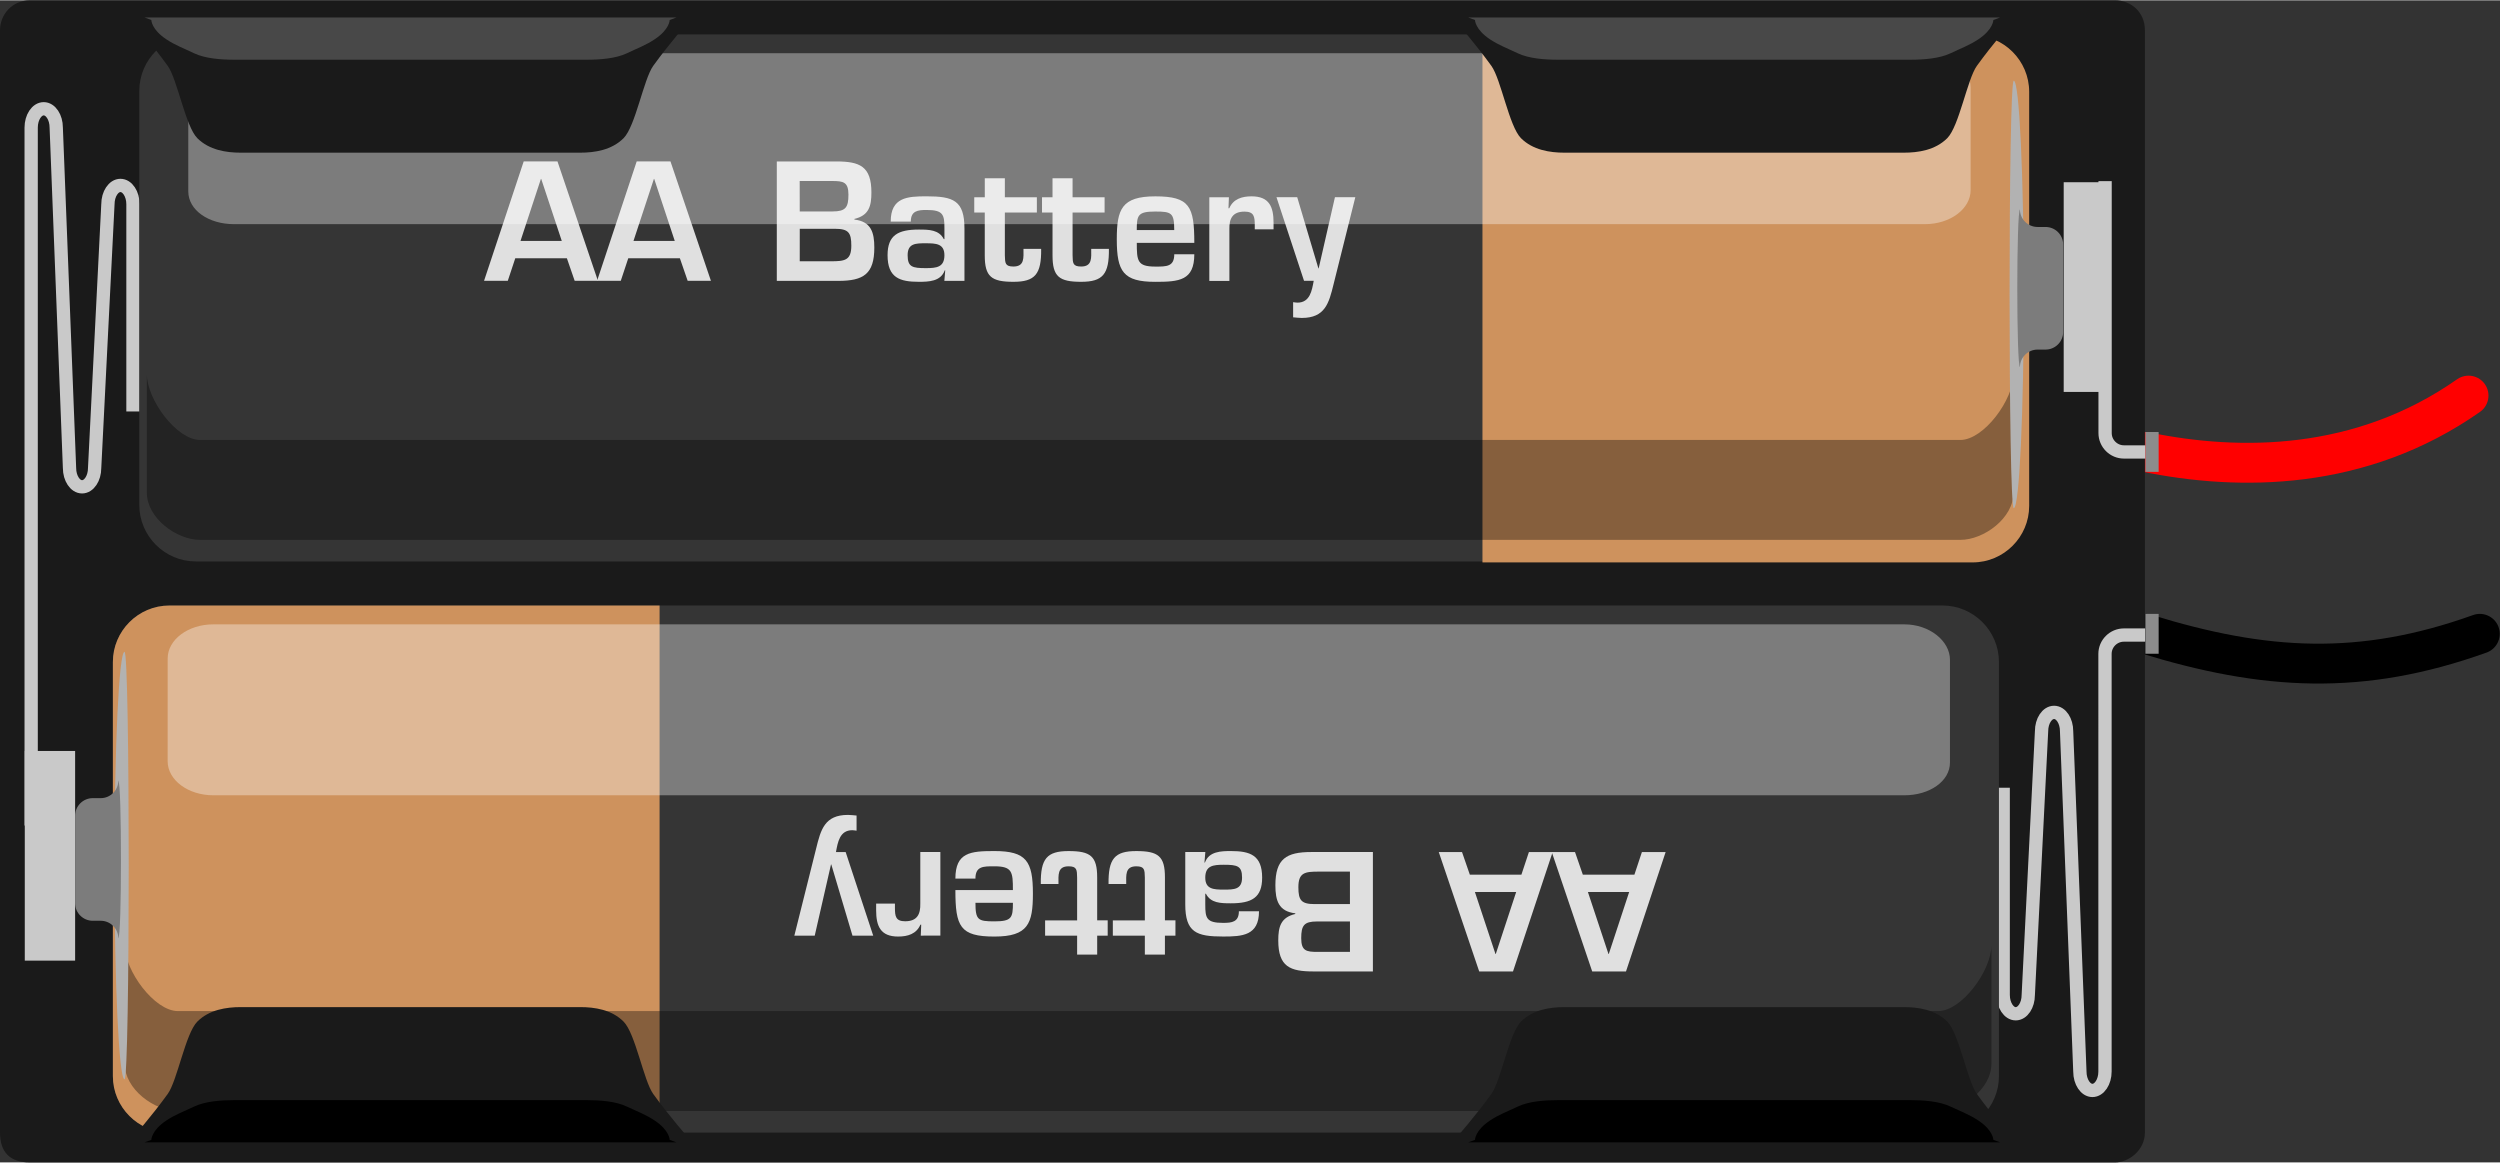 <?xml version="1.0" encoding="UTF-8" standalone="no"?>
<!-- Created with Fritzing (http://www.fritzing.org/) -->

<svg
   xmlns:dc="http://purl.org/dc/elements/1.1/"
   xmlns:cc="http://creativecommons.org/ns#"
   xmlns:rdf="http://www.w3.org/1999/02/22-rdf-syntax-ns#"
   xmlns:svg="http://www.w3.org/2000/svg"
   xmlns="http://www.w3.org/2000/svg"
   xmlns:sodipodi="http://sodipodi.sourceforge.net/DTD/sodipodi-0.dtd"
   xmlns:inkscape="http://www.inkscape.org/namespaces/inkscape"
   version="1.2"
   x="0in"
   y="0in"
   width="2.12in"
   height="0.986in"
   viewBox="0 0 152.663 70.965"
   id="svg125"
   sodipodi:docname="battery-holder-2aa.svg"
   inkscape:version="0.92.1 r15371">
  <rect x="0" y="0" width="152.663" height="70.965" fill="#333333" stroke="none"/>
  <defs
     id="defs129" />
  <sodipodi:namedview
     pagecolor="#ffffff"
     bordercolor="#666666"
     borderopacity="1"
     objecttolerance="10"
     gridtolerance="10"
     guidetolerance="10"
     inkscape:pageopacity="0"
     inkscape:pageshadow="2"
     inkscape:window-width="1920"
     inkscape:window-height="1017"
     id="namedview127"
     showgrid="false"
     fit-margin-top="0"
     fit-margin-left="0"
     fit-margin-right="0"
     fit-margin-bottom="0"
     inkscape:zoom="3.2697149"
     inkscape:cx="101.90973"
     inkscape:cy="24.008943"
     inkscape:window-x="-8"
     inkscape:window-y="-8"
     inkscape:window-maximized="1"
     inkscape:current-layer="svg125" />
  <g
     y1="47.689"
     y2="47.689"
     x1="167.161"
     x2="172.827"
     id="connector0leg"
     style="fill:none;stroke:#000000;stroke-width:3;stroke-linecap:round"
     transform="scale(0.811)" />
  <g
     y1="33.998"
     y2="33.998"
     x1="167.161"
     x2="172.827"
     id="connector1leg"
     style="fill:none;stroke:#ff0000;stroke-width:3;stroke-linecap:round"
     transform="scale(0.811)" />
  <path
     d="m 131.007,38.685 c 7.287,2.255 13.199,2.593 20.423,0"
     id="path118"
     inkscape:connector-curvature="0"
     style="fill:none;stroke:#000000;stroke-width:2.434;stroke-linecap:round"
     sodipodi:nodetypes="cc" />
  <path
     d="m 130.999,27.579 c 5.777,1.193 13.176,1.165 19.743,-3.441"
     id="path120"
     inkscape:connector-curvature="0"
     style="fill:none;stroke:#ff0000;stroke-width:2.434;stroke-linecap:round;stroke-miterlimit:4;stroke-dasharray:none"
     sodipodi:nodetypes="cc" />
  <g
     id="g5073"
     transform="translate(-15.32,-31.654)">
    <rect
       style="fill:#8c8c8c;stroke-width:0.811"
       id="connector0pin"
       y="69.122"
       x="146.327"
       width="0.811"
       height="2.434" />
    <rect
       style="fill:#8c8c8c;stroke-width:0.811"
       id="connector1pin"
       y="58.016"
       x="146.327"
       width="0.811"
       height="2.434" />
    <path
       style="fill:#1a1a1a;stroke-width:0.811"
       inkscape:connector-curvature="0"
       id="path10"
       d="m 146.299,100.792 c 0,1.078 -0.973,1.827 -1.827,1.827 l -127.325,-2e-5 c -1.21,0 -1.827,-0.613 -1.827,-1.827 V 33.48 c 0,-0.964 0.753,-1.826 1.827,-1.826 H 144.472 c 0.99,0 1.827,0.727 1.827,1.827 z" />
    <path
       style="fill:none;stroke:#c9c9c9;stroke-width:0.811"
       inkscape:connector-curvature="0"
       id="path12"
       d="M 17.223,82.047 V 39.426 c 0,-0.629 0.345,-1.149 0.767,-1.149 0.422,0 0.764,0.521 0.764,1.149 l 0.811,20.788 c 0,0.632 0.347,1.149 0.767,1.149 0.419,0 0.767,-0.518 0.767,-1.149 l 0.811,-16.105 c 0,-0.632 0.346,-1.15 0.764,-1.15 0.423,0 0.766,0.518 0.766,1.15 v 12.654" />
    <path
       style="fill:none;stroke:#c9c9c9;stroke-width:0.811"
       inkscape:connector-curvature="0"
       id="path14"
       d="m 137.646,79.737 v 12.654 c 0,0.632 0.346,1.15 0.764,1.15 0.423,0 0.767,-0.518 0.767,-1.15 L 139.988,76.286 c 0,-0.632 0.344,-1.149 0.766,-1.149 0.421,0 0.763,0.518 0.763,1.149 l 0.811,20.788 c 0,0.631 0.347,1.149 0.767,1.149 0.419,0 0.767,-0.518 0.767,-1.149 V 71.564 c 0,-0.629 0.518,-1.149 1.15,-1.149 h 1.301" />
    <path
       style="fill:none;stroke:#c9c9c9;stroke-width:0.811"
       inkscape:connector-curvature="0"
       id="path16"
       d="m 143.868,42.694 v 15.39 c 0,0.631 0.518,1.149 1.15,1.149 h 1.301" />
    <rect
       style="fill:#c9c9c9;stroke-width:0.811"
       id="rect18"
       y="77.493"
       x="16.833"
       width="3.074"
       height="12.803" />
    <rect
       style="fill:#c9c9c9;stroke-width:0.811"
       id="rect20"
       y="42.763"
       x="141.34"
       width="2.619"
       height="12.805" />
    <g
       transform="matrix(0.811,0,0,0.811,15.32,31.654)"
       id="g56">
      <path
         style="fill:#353535"
         inkscape:connector-curvature="0"
         id="path22"
         d="m 152.505,37.999 c 0,2.341 -1.913,4.252 -4.252,4.252 l -133.512,5e-5 c -2.339,0 -4.252,-1.911 -4.252,-4.252 V 6.818 c 0,-2.338 1.913,-4.252 4.252,-4.252 h 133.513 c 2.339,0 4.252,1.914 4.252,4.252 z" />
      <path
         style="fill:#ce925d"
         inkscape:connector-curvature="0"
         id="path24"
         d="m 111.624,2.632 h 36.913 c 2.339,0 4.252,1.911 4.252,4.252 v 31.188 c 0,2.338 -1.913,4.252 -4.252,4.252 h -36.913 z" />
      <path
         style="opacity:0.35"
         inkscape:connector-curvature="0"
         id="path26"
         enable-background="new    "
         d="m 15.063,40.626 c -1.76,0 -4.006,-1.63 -4.006,-3.562 V 28.139 c 0,1.934 2.246,4.965 4.006,4.965 h 132.544 c 1.761,0 4.006,-3.031 4.006,-4.965 v 8.926 c 0,1.934 -2.245,3.562 -4.006,3.562 l -132.544,3e-5 z" />
      <path
         style="fill:#b2b2b2"
         inkscape:connector-curvature="0"
         id="path28"
         d="m 152.385,22.145 c 0,8.889 -0.338,16.092 -0.757,16.092 -0.419,0 -0.419,-32.184 0,-32.184 0.419,0 0.757,7.205 0.757,16.091" />
      <path
         style="fill:#7c7c7c"
         inkscape:connector-curvature="0"
         id="path30"
         d="m 152.102,27.631 c -0.277,0 -0.277,-11.892 0,-11.892 l -0.008,0.001 c 0,0.733 0.594,1.327 1.328,1.327 h 0.6 c 0.732,0 1.327,0.594 1.327,1.328 v 6.576 c 0,0.73 -0.595,1.328 -1.327,1.328 h -0.6 c -0.734,0 -1.328,0.594 -1.328,1.326 l 0.008,0.006 z" />
      <g
         id="g52">
        <g
           id="g50">
          <path
             style="fill:#e0e0e0"
             inkscape:connector-curvature="0"
             id="path32"
             d="m 38.798,19.422 -0.564,1.7 h -1.787 l 2.986,-8.992 h 2.543 l 3.046,8.992 H 43.271 L 42.684,19.422 Z m 1.954,-5.972 h -0.024 l -1.535,4.666 h 3.106 z" />
          <path
             style="fill:#e0e0e0"
             inkscape:connector-curvature="0"
             id="path34"
             d="m 47.306,19.422 -0.564,1.7 h -1.784 l 2.983,-8.992 h 2.543 l 3.046,8.992 H 51.779 L 51.192,19.422 Z M 49.26,13.45 H 49.236 L 47.7,18.116 h 3.106 z" />
          <path
             style="fill:#e0e0e0"
             inkscape:connector-curvature="0"
             id="path36"
             d="m 58.49,21.125 v -8.992 h 4.477 c 1.763,0 2.647,0.357 2.647,2.339 0,1.028 -0.189,1.727 -1.28,1.988 v 0.051 c 1.259,0.144 1.499,0.972 1.499,2.108 0,1.991 -0.815,2.507 -2.711,2.507 z m 1.727,-5.228 h 2.479 c 0.975,0 1.188,-0.3 1.188,-1.259 0,-0.959 -0.384,-1.032 -1.235,-1.032 h -2.435 z m 0,3.753 h 2.363 c 1.028,0 1.521,-0.072 1.521,-1.175 0,-0.983 -0.216,-1.271 -1.232,-1.271 h -2.65 z" />
          <path
             style="fill:#e0e0e0"
             inkscape:connector-curvature="0"
             id="path38"
             d="m 71.172,20.333 h -0.036 c -0.3,0.842 -1.223,0.863 -1.955,0.863 -1.427,0 -2.351,-0.3 -2.351,-2.003 0,-1.511 0.792,-1.931 2.351,-1.931 0.768,0 1.523,0.012 1.883,0.72 h 0.048 v -0.816 c 0,-1.019 -0.084,-1.379 -1.343,-1.379 -0.66,0 -1.188,0.062 -1.188,0.875 h -1.514 c 0,-1.835 1.263,-1.904 2.699,-1.904 2.018,0 2.854,0.312 2.854,2.423 v 3.943 h -1.514 z m -2.831,-1.139 c 0,0.888 0.357,0.972 1.379,0.972 0.803,0 1.391,-0.069 1.391,-0.972 0,-0.875 -0.646,-0.899 -1.391,-0.899 C 68.952,18.294 68.341,18.294 68.341,19.194 Z" />
          <path
             style="fill:#e0e0e0"
             inkscape:connector-curvature="0"
             id="path40"
             d="m 73.358,14.829 h 0.792 v -1.427 h 1.512 v 1.427 h 2.41 v 1.151 h -2.41 v 3.226 c 0.014,0.576 0.014,0.839 0.646,0.839 0.852,0 0.756,-0.671 0.756,-1.328 h 1.331 c 0.024,1.904 -0.456,2.479 -2.087,2.479 -1.655,0 -2.159,-0.384 -2.159,-1.979 V 15.979 h -0.792 z" />
          <path
             style="fill:#e0e0e0"
             inkscape:connector-curvature="0"
             id="path42"
             d="m 78.458,14.829 h 0.792 v -1.427 h 1.511 v 1.427 h 2.411 v 1.151 h -2.411 v 3.226 c 0.012,0.576 0.012,0.839 0.646,0.839 0.854,0 0.757,-0.671 0.757,-1.328 h 1.332 c 0.022,1.904 -0.457,2.479 -2.089,2.479 -1.652,0 -2.156,-0.384 -2.156,-1.979 V 15.979 h -0.792 v -1.15 z" />
          <path
             style="fill:#e0e0e0"
             inkscape:connector-curvature="0"
             id="path44"
             d="m 89.927,19.123 c 0,1.979 -1.141,2.075 -2.938,2.075 -2.411,0 -2.899,-0.768 -2.899,-3.202 0,-2.255 0.357,-3.235 2.899,-3.235 2.593,0 2.938,0.756 2.938,3.502 h -4.33 c 0,1.354 0.036,1.787 1.391,1.787 0.84,0 1.43,0.012 1.43,-0.926 l 1.509,-0.001 z m -1.512,-1.823 c 0,-1.295 -0.192,-1.395 -1.43,-1.395 -1.308,0 -1.391,0.276 -1.391,1.395 z" />
          <path
             style="fill:#e0e0e0"
             inkscape:connector-curvature="0"
             id="path46"
             d="m 92.532,14.829 -0.032,0.828 h 0.06 c 0.3,-0.696 0.948,-0.897 1.679,-0.897 1.332,0 1.655,0.792 1.655,1.979 v 0.504 h -1.415 v -0.324 c 0,-0.636 -0.061,-1.008 -0.768,-1.008 -0.899,0 -1.163,0.519 -1.142,1.332 v 3.886 h -1.512 v -6.296 l 1.475,-0.004 z" />
          <path
             style="fill:#e0e0e0"
             inkscape:connector-curvature="0"
             id="path48"
             d="m 100.413,21.378 c -0.351,1.427 -0.639,2.539 -2.398,2.539 -0.216,0 -0.432,-0.033 -0.648,-0.048 v -1.14 c 0.108,0.012 0.22,0.036 0.324,0.036 0.947,0 1.092,-0.912 1.227,-1.646 h -0.731 l -2.075,-6.296 h 1.562 l 1.595,5.361 h 0.022 l 1.225,-5.361 h 1.535 z" />
        </g>
      </g>
      <path
         style="opacity:0.35;fill:#ffffff"
         inkscape:connector-curvature="0"
         id="path54"
         enable-background="new    "
         d="m 148.381,14.289 c 0,1.417 -1.54,2.566 -3.44,2.566 l -127.326,-1e-5 c -1.897,0 -3.438,-1.049 -3.438,-2.467 V 6.652 c 0,-1.418 1.54,-2.668 3.438,-2.668 H 144.94 c 1.9,0 3.44,1.15 3.44,2.568 v 7.737 z" />
    </g>
    <g
       transform="matrix(0.811,0,0,0.811,15.32,31.654)"
       id="g92">
      <path
         style="fill:#353535"
         inkscape:connector-curvature="0"
         id="path58"
         d="m 8.499,81.004 c 0,2.338 1.912,4.252 4.252,4.252 h 133.51 c 2.339,0 4.252,-1.914 4.252,-4.252 V 49.82 c 0,-2.338 -1.913,-4.252 -4.252,-4.252 l -133.51,-5e-5 c -2.34,0 -4.252,1.914 -4.252,4.252 z" />
      <path
         style="fill:#ce925d"
         inkscape:connector-curvature="0"
         id="path60"
         d="M 49.664,45.571 H 12.751 c -2.34,0 -4.252,1.914 -4.252,4.252 V 81.007 c 0,2.338 1.912,4.252 4.252,4.252 h 36.913 z" />
      <path
         style="opacity:0.35"
         inkscape:connector-curvature="0"
         id="path62"
         enable-background="new    "
         d="m 145.94,83.632 c 1.76,0 4.006,-1.633 4.006,-3.563 v -8.926 c 0,1.934 -2.246,4.965 -4.006,4.965 l -132.545,4e-5 c -1.76,0 -4.006,-3.031 -4.006,-4.965 v 8.926 c 0,1.934 2.246,3.563 4.006,3.563 z" />
      <path
         style="fill:#b2b2b2"
         inkscape:connector-curvature="0"
         id="path64"
         d="m 8.618,65.151 c 0,8.889 0.34,16.092 0.759,16.092 0.419,0 0.419,-32.184 0,-32.184 -0.419,0 -0.759,7.205 -0.759,16.091" />
      <path
         style="fill:#7c7c7c"
         inkscape:connector-curvature="0"
         id="path66"
         d="m 8.901,70.638 c 0.278,0 0.278,-11.892 0,-11.892 l 0.008,10e-4 c 0,0.733 -0.594,1.327 -1.325,1.327 l -0.603,-5e-5 c -0.729,0 -1.327,0.597 -1.327,1.328 v 6.577 c 0,0.731 0.598,1.328 1.327,1.328 h 0.603 c 0.731,0 1.325,0.594 1.325,1.328 l -0.008,0.003 z" />
      <g
         id="g88">
        <g
           id="g86">
          <path
             style="fill:#e0e0e0"
             inkscape:connector-curvature="0"
             id="path68"
             d="m 123.065,65.834 0.564,-1.701 h 1.787 l -2.986,8.993 h -2.543 l -3.046,-8.993 h 1.751 l 0.588,1.701 z m -1.954,5.973 h 0.024 l 1.535,-4.665 h -3.107 z" />
          <path
             style="fill:#e0e0e0"
             inkscape:connector-curvature="0"
             id="path70"
             d="m 114.557,65.834 0.564,-1.701 h 1.787 l -2.986,8.993 h -2.543 l -3.046,-8.993 h 1.751 l 0.588,1.701 z m -1.954,5.973 h 0.024 l 1.535,-4.665 h -3.107 z" />
          <path
             style="fill:#e0e0e0"
             inkscape:connector-curvature="0"
             id="path72"
             d="m 103.374,64.13 v 8.993 h -4.478 c -1.763,0 -2.647,-0.356 -2.647,-2.339 0,-1.028 0.189,-1.728 1.28,-1.988 v -0.05 c -1.259,-0.145 -1.497,-0.973 -1.497,-2.108 0,-1.992 0.813,-2.507 2.711,-2.507 l 4.631,-2e-6 z m -1.728,1.476 h -2.362 c -1.028,0 -1.521,0.072 -1.521,1.175 0,0.983 0.216,1.271 1.235,1.271 h 2.647 V 65.606 Z m 0,3.754 h -2.481 c -0.975,0 -1.188,0.299 -1.188,1.259 0,0.96 0.384,1.032 1.235,1.032 h 2.435 V 69.36 Z" />
          <path
             style="fill:#e0e0e0"
             inkscape:connector-curvature="0"
             id="path74"
             d="m 90.692,64.922 h 0.036 c 0.299,-0.843 1.222,-0.864 1.955,-0.864 1.428,0 2.352,0.299 2.352,2.002 0,1.512 -0.791,1.932 -2.352,1.932 -0.768,0 -1.523,-0.012 -1.882,-0.721 h -0.048 v 0.816 c 0,1.02 0.084,1.379 1.342,1.379 0.66,0 1.188,-0.062 1.188,-0.875 h 1.515 c 0,1.834 -1.26,1.903 -2.699,1.903 -2.014,0 -2.853,-0.312 -2.853,-2.422 v -3.944 h 1.511 z m 2.83,1.139 c 0,-0.887 -0.356,-0.971 -1.379,-0.971 -0.804,0 -1.391,0.068 -1.391,0.971 0,0.876 0.645,0.9 1.391,0.9 0.768,0.001 1.379,0.001 1.379,-0.9 z" />
          <path
             style="fill:#e0e0e0"
             inkscape:connector-curvature="0"
             id="path76"
             d="m 88.506,70.427 h -0.792 v 1.428 H 86.202 V 70.427 h -2.41 v -1.15 h 2.41 v -3.227 c -0.014,-0.577 -0.014,-0.843 -0.646,-0.843 -0.852,0 -0.756,0.675 -0.756,1.333 h -1.331 c -0.024,-1.905 0.456,-2.481 2.087,-2.481 1.655,0 2.159,0.383 2.159,1.979 v 3.238 h 0.792 z" />
          <path
             style="fill:#e0e0e0"
             inkscape:connector-curvature="0"
             id="path78"
             d="m 83.406,70.427 h -0.792 v 1.428 H 81.103 V 70.427 h -2.411 v -1.15 h 2.411 v -3.227 c -0.012,-0.577 -0.012,-0.843 -0.646,-0.843 -0.854,0 -0.757,0.675 -0.757,1.333 h -1.332 c -0.022,-1.905 0.457,-2.481 2.089,-2.481 1.652,0 2.156,0.383 2.156,1.979 v 3.238 h 0.792 V 70.427 Z" />
          <path
             style="fill:#e0e0e0"
             inkscape:connector-curvature="0"
             id="path80"
             d="m 71.937,66.134 c 0,-1.98 1.141,-2.076 2.938,-2.076 2.411,0 2.899,0.768 2.899,3.203 0,2.256 -0.357,3.235 -2.899,3.235 -2.593,0 -2.938,-0.756 -2.938,-3.502 h 4.33 c 0,-1.354 -0.036,-1.788 -1.391,-1.788 -0.84,0 -1.43,-0.012 -1.43,0.927 l -1.509,2e-6 z m 1.511,1.822 c 0,1.296 0.192,1.396 1.43,1.396 1.308,0 1.391,-0.276 1.391,-1.396 z" />
          <path
             style="fill:#e0e0e0"
             inkscape:connector-curvature="0"
             id="path82"
             d="m 69.331,70.427 0.033,-0.827 h -0.06 c -0.3,0.696 -0.948,0.896 -1.679,0.896 -1.331,0 -1.655,-0.791 -1.655,-1.979 v -0.504 h 1.415 v 0.324 c 0,0.635 0.06,1.008 0.768,1.008 0.899,0 1.163,-0.52 1.142,-1.332 v -3.886 h 1.511 v 6.296 l -1.475,0.004 z" />
          <path
             style="fill:#e0e0e0"
             inkscape:connector-curvature="0"
             id="path84"
             d="m 61.45,63.877 c 0.351,-1.429 0.639,-2.541 2.398,-2.541 0.216,0 0.432,0.033 0.648,0.048 v 1.14 c -0.108,-0.012 -0.219,-0.036 -0.324,-0.036 -0.948,0 -1.092,0.912 -1.227,1.646 h 0.731 l 2.075,6.296 h -1.562 l -1.595,-5.361 h -0.023 l -1.225,5.361 h -1.535 z" />
        </g>
      </g>
      <path
         style="opacity:0.35;fill:#ffffff"
         inkscape:connector-curvature="0"
         id="path90"
         enable-background="new    "
         d="m 12.623,57.293 c 0,1.42 1.54,2.566 3.438,2.566 h 127.326 c 1.897,0 3.438,-1.049 3.438,-2.467 v -7.736 c 0,-1.418 -1.541,-2.668 -3.438,-2.668 l -127.324,5e-5 c -1.897,0 -3.438,1.15 -3.438,2.568 z" />
    </g>
    <g
       transform="matrix(0.811,0,0,0.811,15.32,31.654)"
       id="g98">
      <path
         style="fill:#1a1a1a"
         inkscape:connector-curvature="0"
         id="path94"
         d="m 8.053,0.143 1.96,1.522 c 0,0 1.398,1.583 2.616,3.271 0.726,1.006 1.334,4.549 2.23,5.447 0.899,0.896 2.182,1.09 3.271,1.09 0.303,0 25.249,0 25.552,0 1.09,0 2.37,-0.19 3.27,-1.09 0.898,-0.898 1.509,-4.441 2.232,-5.447 1.217,-1.688 2.616,-3.271 2.616,-3.271 l 1.96,-1.522 z" />
      <path
         style="opacity:0.2;fill:#ffffff"
         inkscape:connector-curvature="0"
         id="path96"
         enable-background="new    "
         d="m 10.883,1.292 0.511,0.19 c 0,0 0,0.707 1.136,1.459 0.681,0.449 1.246,0.645 2.085,1.047 0.84,0.4 2.035,0.486 3.056,0.486 0.282,0 26.191,0 26.478,0 1.021,0 2.213,-0.086 3.052,-0.486 0.841,-0.402 1.408,-0.598 2.085,-1.047 1.14,-0.752 1.139,-1.459 1.139,-1.459 l 0.501,-0.188 z" />
    </g>
    <g
       transform="matrix(0.811,0,0,0.811,15.32,31.654)"
       id="g104">
      <path
         style="fill:#1a1a1a"
         inkscape:connector-curvature="0"
         id="path100"
         d="m 107.719,0.143 1.96,1.522 c 0,0 1.398,1.583 2.616,3.271 0.726,1.006 1.335,4.549 2.23,5.447 0.898,0.896 2.182,1.09 3.271,1.09 0.304,0 25.249,0 25.552,0 1.09,0 2.369,-0.19 3.271,-1.09 0.897,-0.898 1.508,-4.441 2.231,-5.447 1.217,-1.688 2.615,-3.271 2.615,-3.271 l 1.961,-1.522 z" />
      <path
         style="opacity:0.2;fill:#ffffff"
         inkscape:connector-curvature="0"
         id="path102"
         enable-background="new    "
         d="m 110.549,1.292 0.511,0.19 c 0,0 0,0.707 1.136,1.459 0.681,0.449 1.245,0.645 2.085,1.047 0.843,0.4 2.035,0.486 3.056,0.486 0.282,0 26.192,0 26.479,0 1.021,0 2.213,-0.086 3.053,-0.486 0.841,-0.402 1.407,-0.598 2.087,-1.047 1.138,-0.752 1.137,-1.459 1.137,-1.459 l 0.501,-0.188 z" />
    </g>
    <g
       transform="matrix(0.811,0,0,0.811,15.32,31.654)"
       id="g110">
      <path
         style="fill:#1a1a1a"
         inkscape:connector-curvature="0"
         id="path106"
         d="m 8.053,87.14 1.96,-1.525 c 0,0 1.398,-1.582 2.616,-3.269 0.726,-1.006 1.334,-4.549 2.23,-5.448 0.899,-0.898 2.182,-1.09 3.271,-1.09 0.303,0 25.249,0 25.552,0 1.09,0 2.37,0.188 3.27,1.09 0.898,0.899 1.509,4.442 2.232,5.448 1.217,1.687 2.616,3.269 2.616,3.269 L 53.76,87.14 Z" />
      <path
         inkscape:connector-curvature="0"
         id="path108"
         d="m 10.883,85.991 0.511,-0.188 c 0,0 0,-0.708 1.136,-1.46 0.681,-0.449 1.246,-0.646 2.085,-1.045 0.84,-0.401 2.035,-0.486 3.056,-0.486 0.282,0 26.191,0 26.478,0 1.021,0 2.213,0.085 3.052,0.486 0.841,0.398 1.408,0.596 2.085,1.045 1.14,0.752 1.139,1.46 1.139,1.46 l 0.501,0.185 z" />
    </g>
    <g
       transform="matrix(0.811,0,0,0.811,15.32,31.654)"
       id="g116">
      <path
         style="fill:#1a1a1a"
         inkscape:connector-curvature="0"
         id="path112"
         d="m 107.719,87.14 1.96,-1.525 c 0,0 1.398,-1.582 2.616,-3.269 0.726,-1.006 1.335,-4.549 2.23,-5.448 0.898,-0.898 2.182,-1.09 3.271,-1.09 0.304,0 25.249,0 25.552,0 1.09,0 2.369,0.188 3.271,1.09 0.898,0.9 1.508,4.442 2.231,5.448 1.217,1.687 2.615,3.269 2.615,3.269 l 1.961,1.525 z" />
      <path
         inkscape:connector-curvature="0"
         id="path114"
         d="m 110.549,85.991 0.511,-0.188 c 0,0 0,-0.708 1.136,-1.46 0.681,-0.449 1.245,-0.646 2.085,-1.045 0.843,-0.401 2.035,-0.486 3.056,-0.486 0.282,0 26.192,0 26.479,0 1.021,0 2.213,0.085 3.053,0.486 0.841,0.398 1.407,0.596 2.087,1.045 1.138,0.752 1.137,1.46 1.137,1.46 l 0.501,0.185 z" />
    </g>
  </g>
</svg>
